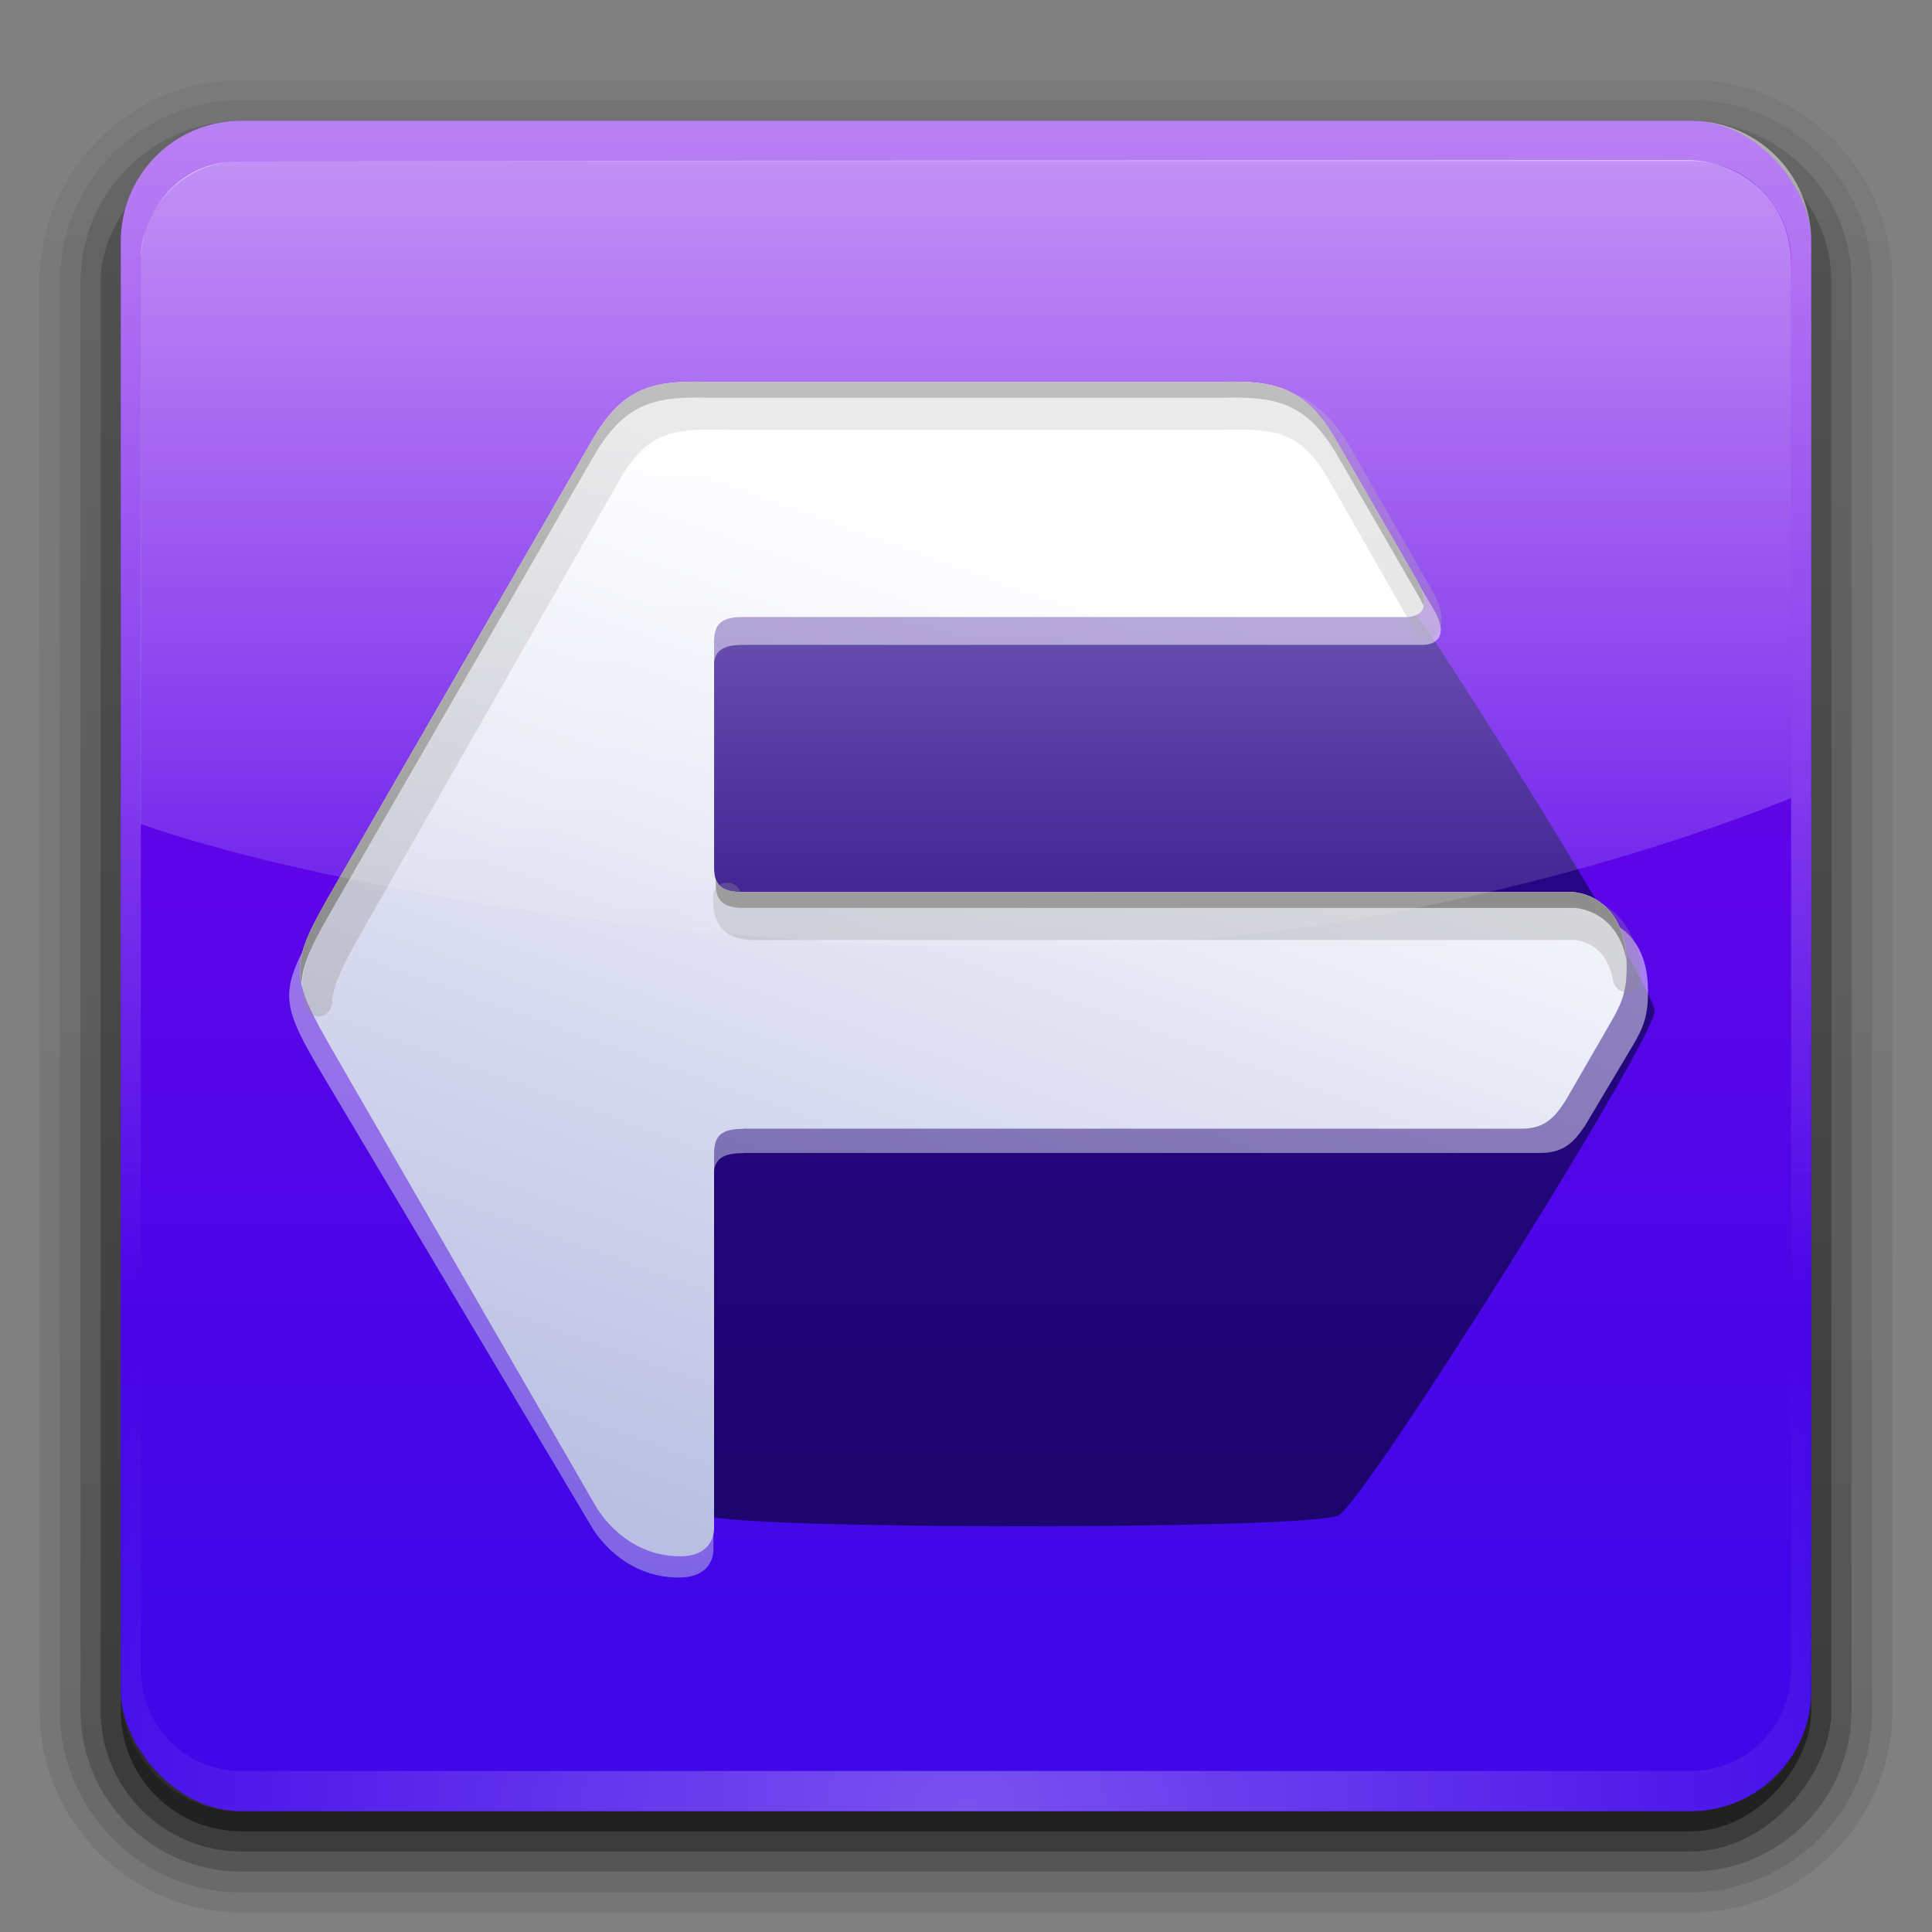 <?xml version="1.0" encoding="UTF-8" standalone="no"?>
<!-- Created with Inkscape (http://www.inkscape.org/) -->

<svg
   version="1.0"
   width="96"
   height="96"
   id="svg2408"
   sodipodi:docname="one.ablaze.floorp.svg"
   inkscape:version="1.2.2 (b0a8486541, 2022-12-01)"
   xmlns:inkscape="http://www.inkscape.org/namespaces/inkscape"
   xmlns:sodipodi="http://sodipodi.sourceforge.net/DTD/sodipodi-0.dtd"
   xmlns:xlink="http://www.w3.org/1999/xlink"
   xmlns="http://www.w3.org/2000/svg"
   xmlns:svg="http://www.w3.org/2000/svg"
   xmlns:rdf="http://www.w3.org/1999/02/22-rdf-syntax-ns#"
   xmlns:cc="http://creativecommons.org/ns#"
   xmlns:dc="http://purl.org/dc/elements/1.1/">
  <rect width="100%" height="100%" fill="#808080" stroke="none"/>
  <sodipodi:namedview
     id="namedview24059"
     pagecolor="#ffffff"
     bordercolor="#000000"
     borderopacity="0.25"
     inkscape:showpageshadow="2"
     inkscape:pageopacity="0.0"
     inkscape:pagecheckerboard="0"
     inkscape:deskcolor="#d1d1d1"
     showgrid="false"
     inkscape:zoom="3.7822847"
     inkscape:cx="50.101993"
     inkscape:cy="95.973738"
     inkscape:current-layer="svg2408"
     inkscape:window-width="2560"
     inkscape:window-height="1372"
     inkscape:window-x="2560"
     inkscape:window-y="1440"
     inkscape:window-maximized="0" />
  <defs
     id="defs2410">
    <linearGradient
       inkscape:collect="always"
       id="linearGradient10769">
      <stop
         style="stop-color:#1c056c;stop-opacity:1;"
         offset="0"
         id="stop10765" />
      <stop
         style="stop-color:#2d0793;stop-opacity:1;"
         offset="1"
         id="stop10767" />
    </linearGradient>
    <linearGradient
       inkscape:collect="always"
       id="linearGradient7692">
      <stop
         style="stop-color:#ffffff;stop-opacity:1;"
         offset="0"
         id="stop7688" />
      <stop
         style="stop-color:#7d86c9;stop-opacity:1;"
         offset="1"
         id="stop7690" />
    </linearGradient>
    <linearGradient
       id="linearGradient3729">
      <stop
         id="stop3731"
         style="stop-color:#1c59ad;stop-opacity:1"
         offset="0" />
      <stop
         id="stop3733"
         style="stop-color:#377ad6;stop-opacity:1"
         offset="1" />
    </linearGradient>
    <linearGradient
       x1="45.448"
       y1="92.54"
       x2="45.448"
       y2="7.017"
       id="ButtonShadow"
       gradientUnits="userSpaceOnUse"
       gradientTransform="scale(1.006,0.994)">
      <stop
         id="stop3750"
         style="stop-color:#000000;stop-opacity:1"
         offset="0" />
      <stop
         id="stop3752"
         style="stop-color:#000000;stop-opacity:0.588"
         offset="1" />
    </linearGradient>
    <linearGradient
       id="linearGradient3737">
      <stop
         id="stop3739"
         style="stop-color:#ffffff;stop-opacity:1"
         offset="0" />
      <stop
         id="stop3741"
         style="stop-color:#ffffff;stop-opacity:0"
         offset="1" />
    </linearGradient>
    <linearGradient
       id="linearGradient3700">
      <stop
         id="stop3702"
         style="stop-color:#4007e8;stop-opacity:1;"
         offset="0.123" />
      <stop
         id="stop3704"
         style="stop-color:#7204e8;stop-opacity:1;"
         offset="0.895" />
    </linearGradient>
    <linearGradient
       x1="48"
       y1="90"
       x2="48"
       y2="5.988"
       id="linearGradient3706"
       xlink:href="#linearGradient3700"
       gradientUnits="userSpaceOnUse" />
    <filter
       color-interpolation-filters="sRGB"
       id="filter3174"
       x="-0.048"
       y="-0.048"
       width="1.095"
       height="1.097">
      <feGaussianBlur
         stdDeviation="1.71"
         id="feGaussianBlur3176" />
    </filter>
    <linearGradient
       x1="36.357"
       y1="6"
       x2="36.357"
       y2="63.893"
       id="linearGradient3188"
       xlink:href="#linearGradient3737"
       gradientUnits="userSpaceOnUse" />
    <linearGradient
       x1="45.448"
       y1="92.54"
       x2="45.448"
       y2="7.017"
       id="ButtonShadow-0"
       gradientUnits="userSpaceOnUse"
       gradientTransform="matrix(1.006,0,0,0.994,100,0)">
      <stop
         id="stop3750-8"
         style="stop-color:#000000;stop-opacity:1"
         offset="0" />
      <stop
         id="stop3752-5"
         style="stop-color:#000000;stop-opacity:0.588"
         offset="1" />
    </linearGradient>
    <linearGradient
       x1="32.251"
       y1="6.132"
       x2="32.251"
       y2="90.239"
       id="linearGradient3780"
       xlink:href="#ButtonShadow-0"
       gradientUnits="userSpaceOnUse"
       gradientTransform="matrix(1.024,0,0,1.012,-1.143,-98.071)" />
    <linearGradient
       x1="32.251"
       y1="6.132"
       x2="32.251"
       y2="90.239"
       id="linearGradient3772"
       xlink:href="#ButtonShadow-0"
       gradientUnits="userSpaceOnUse"
       gradientTransform="matrix(1.024,0,0,1.012,-1.143,-98.071)" />
    <linearGradient
       x1="32.251"
       y1="6.132"
       x2="32.251"
       y2="90.239"
       id="linearGradient3725"
       xlink:href="#ButtonShadow-0"
       gradientUnits="userSpaceOnUse"
       gradientTransform="matrix(1.024,0,0,1.012,-1.143,-98.071)" />
    <linearGradient
       x1="32.251"
       y1="6.132"
       x2="32.251"
       y2="90.239"
       id="linearGradient3721"
       xlink:href="#ButtonShadow-0"
       gradientUnits="userSpaceOnUse"
       gradientTransform="translate(0,-97)" />
    <linearGradient
       x1="32.251"
       y1="6.132"
       x2="32.251"
       y2="90.239"
       id="linearGradient3760"
       xlink:href="#ButtonShadow-0"
       gradientUnits="userSpaceOnUse"
       gradientTransform="matrix(1.024,0,0,1.012,-1.143,-98.071)" />
    <linearGradient
       id="linearGradient3737-0">
      <stop
         id="stop3739-6"
         style="stop-color:#ffffff;stop-opacity:1"
         offset="0" />
      <stop
         id="stop3741-0"
         style="stop-color:#ffffff;stop-opacity:0"
         offset="1" />
    </linearGradient>
    <radialGradient
       cx="48"
       cy="90.172"
       r="42"
       fx="48"
       fy="90.172"
       id="radialGradient2903"
       xlink:href="#linearGradient3737-0"
       gradientUnits="userSpaceOnUse"
       gradientTransform="matrix(1.157,0,0,0.996,-7.551,0.197)" />
    <clipPath
       id="clipPath3782">
      <path
         d="m -98,6 c -3.324,0 -6,2.676 -6,6 l 0,72 c 0,3.324 2.676,6 6,6 l 72,0 c 3.324,0 6,-2.676 6,-6 l 0,-72 c 0,-3.324 -2.676,-6 -6,-6 l -72,0 z m 59.062,12 C -38.336,17.991 -38,18.031 -38,18.031 l 0,12.062 C -50.051,30.306 -53,42.062 -53,42.062 l 9.062,0 0,12.062 -14.094,0 C -66.508,80.277 -86,77.938 -86,77.938 l 0,-12.062 c 0,0 12.376,2.298 18.688,-20.75 6.908,-25.227 24.168,-27.061 28.375,-27.125 z"
         inkscape:connector-curvature="0"
         id="path3784"
         style="fill:#ff00ff;fill-opacity:1;fill-rule:nonzero;stroke:none" />
    </clipPath>
    <filter
       x="-0.183"
       y="-0.146"
       width="1.366"
       height="1.292"
       color-interpolation-filters="sRGB"
       id="filter3786">
      <feGaussianBlur
         id="feGaussianBlur3788"
         stdDeviation="3.24" />
    </filter>
    <linearGradient
       x1="46.907"
       y1="75.471"
       x2="46.907"
       y2="36.246"
       id="linearGradient3745"
       xlink:href="#linearGradient3729"
       gradientUnits="userSpaceOnUse"
       gradientTransform="translate(-2)" />
    <linearGradient
       id="linearGradient3737-9">
      <stop
         id="stop3739-2"
         style="stop-color:#ffffff;stop-opacity:1"
         offset="0" />
      <stop
         id="stop3741-1"
         style="stop-color:#ffffff;stop-opacity:0"
         offset="1" />
    </linearGradient>
    <clipPath
       id="clipPath3613">
      <rect
         width="84"
         height="84"
         rx="6"
         ry="6"
         x="6"
         y="6"
         id="rect3615"
         style="fill:#ffffff;fill-opacity:1;fill-rule:nonzero;stroke:none" />
    </clipPath>
    <filter
       x="-0.196"
       y="-0.196"
       width="1.392"
       height="1.392"
       color-interpolation-filters="sRGB"
       id="filter3794">
      <feGaussianBlur
         id="feGaussianBlur3796"
         stdDeviation="5.28" />
    </filter>
    <linearGradient
       x1="48"
       y1="20.221"
       x2="48"
       y2="138.661"
       id="linearGradient4186"
       xlink:href="#linearGradient3737-9"
       gradientUnits="userSpaceOnUse" />
    <linearGradient
       id="linearGradient2660">
      <stop
         style="stop-color:#edeeec;stop-opacity:1;"
         offset="0"
         id="stop2662" />
      <stop
         style="stop-color:#babdb6;stop-opacity:1;"
         offset="1"
         id="stop2664" />
    </linearGradient>
    <linearGradient
       id="linearGradient15653">
      <stop
         style="stop-color:#f0f1ee;stop-opacity:1;"
         offset="0"
         id="stop15655" />
      <stop
         style="stop-color:#d5d9d1;stop-opacity:1;"
         offset="1"
         id="stop15657" />
    </linearGradient>
    <linearGradient
       inkscape:collect="always"
       xlink:href="#linearGradient33056"
       id="linearGradient86330"
       gradientUnits="userSpaceOnUse"
       x1="91.133"
       y1="33.859"
       x2="44.779"
       y2="163.043"
       gradientTransform="matrix(0.729,0,0,0.729,4.483,8.87)" />
    <linearGradient
       inkscape:collect="always"
       id="linearGradient33056">
      <stop
         style="stop-color:#ffffff;stop-opacity:1;"
         offset="0"
         id="stop33058" />
      <stop
         style="stop-color:#7d86c9;stop-opacity:1;"
         offset="1"
         id="stop35124" />
    </linearGradient>
    <linearGradient
       inkscape:collect="always"
       xlink:href="#linearGradient7692"
       id="linearGradient7686"
       gradientUnits="userSpaceOnUse"
       gradientTransform="matrix(0.747,0,0,0.724,3.704,10.409)"
       x1="91.133"
       y1="33.859"
       x2="44.779"
       y2="163.043" />
    <linearGradient
       inkscape:collect="always"
       xlink:href="#linearGradient10769"
       id="linearGradient10771"
       x1="-70.984"
       y1="-6.008"
       x2="-70.984"
       y2="-39.716"
       gradientUnits="userSpaceOnUse" />
    <linearGradient
       y2="20.914"
       x2="19.249"
       y1="-1.478"
       x1="19.249"
       gradientTransform="matrix(2.278,0,0,2.788,-2.136,-3.123)"
       gradientUnits="userSpaceOnUse"
       id="linearGradient3053"
       xlink:href="#linearGradient3737"
       inkscape:collect="always" />
  </defs>
  <g
     id="layer7"
     style="display:inline">
    <path
       d="m 12,-95.031 c -5.511,0 -10.031,4.52 -10.031,10.031 l 0,71 c 0,5.511 4.52,10.031 10.031,10.031 l 72,0 c 5.511,0 10.031,-4.52 10.031,-10.031 l 0,-71 c 0,-5.511 -4.52,-10.031 -10.031,-10.031 l -72,0 z"
       transform="scale(1,-1)"
       id="path3786"
       style="opacity:0.08;fill:url(#linearGradient3760);fill-opacity:1;fill-rule:nonzero;stroke:none;display:inline" />
    <path
       d="m 12,-94.031 c -4.972,0 -9.031,4.06 -9.031,9.031 l 0,71 c 0,4.972 4.06,9.031 9.031,9.031 l 72,0 c 4.972,0 9.031,-4.06 9.031,-9.031 l 0,-71 c 0,-4.972 -4.06,-9.031 -9.031,-9.031 l -72,0 z"
       transform="scale(1,-1)"
       id="path3778"
       style="opacity:0.1;fill:url(#linearGradient3780);fill-opacity:1;fill-rule:nonzero;stroke:none;display:inline" />
    <path
       d="m 12,-93 c -4.409,0 -8,3.591 -8,8 l 0,71 c 0,4.409 3.591,8 8,8 l 72,0 c 4.409,0 8,-3.591 8,-8 l 0,-71 c 0,-4.409 -3.591,-8 -8,-8 l -72,0 z"
       transform="scale(1,-1)"
       id="path3770"
       style="opacity:0.2;fill:url(#linearGradient3772);fill-opacity:1;fill-rule:nonzero;stroke:none;display:inline" />
    <rect
       width="86"
       height="85"
       rx="7"
       ry="7"
       x="5"
       y="-92"
       transform="scale(1,-1)"
       id="rect3723"
       style="opacity:0.3;fill:url(#linearGradient3725);fill-opacity:1;fill-rule:nonzero;stroke:none;display:inline" />
    <rect
       width="84"
       height="84"
       rx="6"
       ry="6"
       x="6"
       y="-91"
       transform="scale(1,-1)"
       id="rect3716"
       style="opacity:0.45;fill:url(#linearGradient3721);fill-opacity:1;fill-rule:nonzero;stroke:none;display:inline" />
  </g>
  <g
     id="layer1">
    <rect
       width="84"
       height="84"
       rx="6"
       ry="6"
       x="6"
       y="6"
       id="rect2419"
       style="fill:url(#linearGradient3706);fill-opacity:1;fill-rule:nonzero;stroke:none" />
    <path
       d="M 12,6 C 8.676,6 6,8.676 6,12 l 0,2 0,68 0,2 c 0,0.335 0.041,0.651 0.094,0.969 0.049,0.296 0.097,0.597 0.188,0.875 0.01,0.03 0.021,0.064 0.031,0.094 0.099,0.288 0.235,0.547 0.375,0.812 0.145,0.274 0.316,0.536 0.5,0.781 0.184,0.246 0.374,0.473 0.594,0.688 0.44,0.428 0.943,0.815 1.5,1.094 0.279,0.14 0.573,0.247 0.875,0.344 -0.256,-0.1 -0.487,-0.236 -0.719,-0.375 -0.007,-0.004 -0.024,0.004 -0.031,0 -0.032,-0.019 -0.062,-0.043 -0.094,-0.062 -0.12,-0.077 -0.231,-0.164 -0.344,-0.25 -0.106,-0.081 -0.213,-0.161 -0.312,-0.25 C 8.478,88.557 8.309,88.373 8.156,88.188 8.049,88.057 7.938,87.922 7.844,87.781 7.819,87.743 7.805,87.695 7.781,87.656 7.716,87.553 7.651,87.452 7.594,87.344 7.493,87.149 7.388,86.928 7.312,86.719 7.305,86.697 7.289,86.678 7.281,86.656 7.249,86.564 7.245,86.469 7.219,86.375 7.188,86.268 7.148,86.172 7.125,86.062 7.052,85.721 7,85.364 7,85 L 7,83 7,15 7,13 C 7,10.218 9.218,8 12,8 l 2,0 68,0 2,0 c 2.782,0 5,2.218 5,5 l 0,2 0,68 0,2 c 0,0.364 -0.052,0.721 -0.125,1.062 -0.044,0.207 -0.088,0.398 -0.156,0.594 -0.008,0.022 -0.023,0.041 -0.031,0.062 -0.063,0.174 -0.138,0.367 -0.219,0.531 -0.042,0.083 -0.079,0.17 -0.125,0.25 -0.055,0.097 -0.127,0.188 -0.188,0.281 -0.094,0.141 -0.205,0.276 -0.312,0.406 -0.143,0.174 -0.303,0.347 -0.469,0.5 -0.011,0.01 -0.02,0.021 -0.031,0.031 -0.138,0.126 -0.285,0.234 -0.438,0.344 -0.103,0.073 -0.204,0.153 -0.312,0.219 -0.007,0.004 -0.024,-0.004 -0.031,0 -0.232,0.139 -0.463,0.275 -0.719,0.375 0.302,-0.097 0.596,-0.204 0.875,-0.344 0.557,-0.279 1.06,-0.666 1.5,-1.094 0.22,-0.214 0.409,-0.442 0.594,-0.688 0.184,-0.246 0.355,-0.508 0.5,-0.781 0.14,-0.265 0.276,-0.525 0.375,-0.812 0.01,-0.031 0.021,-0.063 0.031,-0.094 0.09,-0.278 0.139,-0.579 0.188,-0.875 C 89.959,84.651 90,84.335 90,84 l 0,-2 0,-68 0,-2 C 90,8.676 87.324,6 84,6 L 12,6 z"
       inkscape:connector-curvature="0"
       id="rect3728"
       style="opacity:0.5;fill:url(#linearGradient3188);fill-opacity:1;fill-rule:nonzero;stroke:none" />
    <path
       d="M 12,90 C 8.676,90 6,87.324 6,84 V 82 14 12 c 0,-0.335 0.041,-0.651 0.094,-0.969 0.049,-0.296 0.097,-0.597 0.188,-0.875 C 6.291,10.126 6.302,10.093 6.312,10.062 6.411,9.775 6.547,9.515 6.688,9.25 6.832,8.976 7.003,8.714 7.188,8.469 7.372,8.223 7.561,7.995 7.781,7.781 8.221,7.353 8.724,6.967 9.281,6.688 9.56,6.548 9.855,6.441 10.156,6.344 9.9,6.444 9.67,6.58 9.438,6.719 c -0.007,0.004 -0.024,-0.004 -0.031,0 -0.032,0.019 -0.062,0.043 -0.094,0.062 -0.12,0.077 -0.231,0.164 -0.344,0.25 -0.106,0.081 -0.213,0.161 -0.312,0.25 C 8.478,7.443 8.309,7.627 8.156,7.812 8.049,7.943 7.938,8.078 7.844,8.219 7.819,8.257 7.805,8.305 7.781,8.344 7.716,8.447 7.651,8.548 7.594,8.656 7.493,8.851 7.388,9.072 7.312,9.281 7.305,9.303 7.289,9.322 7.281,9.344 7.249,9.436 7.245,9.531 7.219,9.625 7.188,9.732 7.148,9.828 7.125,9.938 7.052,10.279 7,10.636 7,11 v 2 68 2 c 0,2.782 2.218,5 5,5 h 2 68 2 c 2.782,0 5,-2.218 5,-5 V 81 13 11 C 89,10.636 88.948,10.279 88.875,9.938 88.831,9.731 88.787,9.54 88.719,9.344 88.711,9.322 88.695,9.303 88.688,9.281 88.625,9.108 88.549,8.914 88.469,8.75 88.427,8.667 88.39,8.58 88.344,8.5 88.289,8.403 88.217,8.312 88.156,8.219 88.062,8.078 87.951,7.943 87.844,7.812 87.701,7.638 87.541,7.466 87.375,7.312 87.364,7.302 87.355,7.291 87.344,7.281 87.205,7.156 87.059,7.047 86.906,6.938 86.804,6.864 86.702,6.784 86.594,6.719 c -0.007,-0.004 -0.024,0.004 -0.031,0 -0.232,-0.139 -0.463,-0.275 -0.719,-0.375 0.302,0.097 0.596,0.204 0.875,0.344 0.557,0.279 1.06,0.666 1.5,1.094 0.22,0.214 0.409,0.442 0.594,0.688 0.184,0.246 0.355,0.508 0.5,0.781 0.14,0.265 0.276,0.525 0.375,0.812 0.01,0.031 0.021,0.063 0.031,0.094 0.09,0.278 0.139,0.579 0.188,0.875 C 89.959,11.349 90,11.665 90,12 v 2 68 2 c 0,3.324 -2.676,6 -6,6 z"
       inkscape:connector-curvature="0"
       id="path3615"
       style="display:inline;opacity:0.3;fill:url(#radialGradient2903);fill-opacity:1;fill-rule:nonzero;stroke:none" />
  </g>
  <path
     sodipodi:type="star"
     style="opacity:1;fill:url(#linearGradient10771);fill-opacity:1;stroke-width:0.592"
     id="path10763"
     inkscape:flatsided="true"
     sodipodi:sides="6"
     sodipodi:cx="-69.950836"
     sodipodi:cy="-22.806534"
     sodipodi:r1="19.307301"
     sodipodi:r2="16.720613"
     sodipodi:arg1="2.0943951"
     sodipodi:arg2="2.6179939"
     inkscape:rounded="0.05"
     inkscape:randomized="0"
     d="m -79.604,-6.086 c -0.836,-0.483 -9.654,-15.755 -9.654,-16.721 0,-0.965 8.818,-16.238 9.654,-16.721 0.836,-0.483 18.471,-0.483 19.307,0 0.836,0.483 9.654,15.755 9.654,16.721 0,0.965 -8.818,16.238 -9.654,16.721 -0.836,0.483 -18.471,0.483 -19.307,1e-7 z"
     transform="matrix(1.627,0,0,1.498,164.61,84.413)" />
  <path
     id="path7684"
     style="display:inline;fill:url(#linearGradient7686);fill-opacity:1;stroke:none;stroke-width:0.135;opacity:0.516"
     d="m 34.702,20.435 c -2.444,-0.024 -3.95,0.351 -5.449,2.869 l -4.131,6.937 -8.931,15 c -2.425,4.072 -2.433,4.359 0,8.445 l 2.45,4.114 10.773,18.093 c 0.139,0.233 1.502,2.493 4.32,2.493 1.265,0 1.717,-0.71 1.717,-1.418 V 60.097 58.516 c 0,-0.931 0.438,-1.217 1.481,-1.217 v -0.01 l 39.614,2.69e-4 c 1.201,0 1.696,-0.588 2.232,-1.383 l 2.351,-3.948 c 0.56,-0.941 0.758,-1.514 0.76,-2.694 0.007,-3.128 -2.146,-3.648 -2.8,-3.648 H 36.931 c -1.043,0 -1.481,-0.286 -1.481,-1.217 V 42.82 34.841 33.261 c 0,-0.931 0.438,-1.217 1.481,-1.217 h 33.746 c 0.66,0 1.367,-0.415 0.541,-1.802 L 67.087,23.304 C 65.488,20.618 63.881,20.37 61.136,20.445 H 35.203 c -0.172,-0.005 -0.339,-0.008 -0.502,-0.01 z" />
  <path
     id="path78321"
     style="display:inline;fill:url(#linearGradient86330);fill-opacity:1;stroke:none;stroke-width:0.134"
     d="m 34.753,18.967 c -2.387,-0.025 -3.857,0.353 -5.321,2.889 l -4.034,6.987 -8.722,15.106 c -2.368,4.101 -2.376,4.39 0,8.505 l 2.392,4.144 10.52,18.221 c 0.136,0.235 1.467,2.511 4.218,2.511 1.235,0 1.676,-0.715 1.676,-1.428 v -16.992 -1.592 c 0,-0.937 0.428,-1.225 1.446,-1.225 v -0.01 l 38.684,2.7e-4 c 1.172,0 1.656,-0.592 2.18,-1.393 l 2.295,-3.976 c 0.547,-0.947 0.74,-1.524 0.742,-2.713 0.007,-3.15 -2.096,-3.674 -2.734,-3.674 H 36.929 c -1.019,0 -1.446,-0.288 -1.446,-1.225 v -1.592 -8.035 -1.592 c 0,-0.937 0.428,-1.225 1.446,-1.225 h 32.954 c 0.644,0 1.335,-0.418 0.528,-1.815 l -4.034,-6.987 c -1.562,-2.705 -3.131,-2.955 -5.811,-2.88 h -25.324 c -0.168,-0.005 -0.331,-0.008 -0.49,-0.01 z" />
  <path
     id="path7695"
     style="display:inline;fill:#8e8e8e;fill-opacity:1;stroke:none;stroke-width:0.134"
     d="M 34.752 18.967 C 32.365 18.942 30.896 19.32 29.432 21.855 L 25.398 28.844 L 16.676 43.949 C 15.237 46.441 14.675 47.527 14.984 48.918 C 15.009 47.841 15.6 46.746 16.76 44.738 L 25.48 29.633 L 29.514 22.645 C 30.978 20.109 32.449 19.731 34.836 19.756 C 34.995 19.758 35.159 19.761 35.326 19.766 L 60.65 19.766 C 63.331 19.691 64.899 19.94 66.461 22.645 L 70.494 29.633 C 70.6 29.817 70.679 29.981 70.736 30.133 C 70.818 29.85 70.757 29.44 70.412 28.844 L 66.377 21.855 C 64.815 19.15 63.247 18.901 60.566 18.977 L 35.242 18.977 C 35.075 18.972 34.911 18.969 34.752 18.967 z M 35.566 43.689 L 35.566 43.891 C 35.566 44.828 35.993 45.115 37.012 45.115 L 78.18 45.115 C 78.736 45.115 80.404 45.516 80.818 47.705 C 80.694 44.824 78.713 44.326 78.096 44.326 L 36.93 44.326 C 36.166 44.326 35.735 44.166 35.566 43.689 z " />
  <path
     id="path7700"
     style="display:inline;opacity:0.3;fill:#8e8e8e;fill-opacity:1;stroke:none;stroke-width:0.134"
     sodipodi:type="inkscape:offset"
     inkscape:radius="0.71286243"
     inkscape:original="M 34.751953 18.966797 C 32.365104 18.942297 30.89576 19.319541 29.431641 21.855469 L 25.398438 28.84375 L 16.675781 43.949219 C 15.236962 46.441331 14.674984 47.527128 14.984375 48.917969 C 15.009305 47.841002 15.600354 46.746444 16.759766 44.738281 L 25.480469 29.632812 L 29.513672 22.644531 C 30.977791 20.108604 32.449087 19.731359 34.835938 19.755859 C 34.995063 19.757859 35.158632 19.760625 35.326172 19.765625 L 60.650391 19.765625 C 63.33101 19.690515 64.899215 19.939544 66.460938 22.644531 L 70.494141 29.632812 C 70.60044 29.816927 70.678503 29.981428 70.736328 30.132812 C 70.817828 29.849646 70.756628 29.44047 70.412109 28.84375 L 66.376953 21.855469 C 64.815232 19.150481 63.247026 18.901453 60.566406 18.976562 L 35.242188 18.976562 C 35.074647 18.971563 34.911079 18.968797 34.751953 18.966797 z M 35.566406 43.689453 L 35.566406 43.890625 C 35.566406 44.827874 35.993177 45.115234 37.011719 45.115234 L 78.179688 45.115234 C 78.736144 45.115234 80.403689 45.516274 80.818359 47.705078 C 80.693907 44.824223 78.712986 44.326172 78.095703 44.326172 L 36.929688 44.326172 C 36.16578 44.326172 35.73451 44.165877 35.566406 43.689453 z "
     d="M 34.76,18.254 C 33.527,18.241 32.44,18.326 31.438,18.809 30.435,19.291 29.59,20.156 28.814,21.5 l -4.033,6.988 -8.723,15.104 a 0.713,0.713 0 0 0 0,0.002 c -0.722,1.25 -1.239,2.161 -1.553,3.004 -0.314,0.843 -0.4,1.652 -0.217,2.475 a 0.713,0.713 0 0 0 1.408,-0.139 c 0.019,-0.828 0.524,-1.838 1.68,-3.84 L 26.098,29.988 30.131,23 c 0.688,-1.192 1.311,-1.783 2.006,-2.117 0.695,-0.334 1.536,-0.426 2.689,-0.414 0.157,0.002 0.317,0.005 0.479,0.01 a 0.713,0.713 0 0 0 0.021,0 h 25.324 a 0.713,0.713 0 0 0 0.02,0 c 1.314,-0.037 2.269,0.018 3.027,0.34 0.759,0.322 1.413,0.91 2.146,2.182 l 4.033,6.988 c 0.09,0.156 0.15,0.286 0.193,0.398 a 0.713,0.713 0 0 0 1.352,-0.057 c 0.158,-0.55 0.004,-1.155 -0.393,-1.842 a 0.713,0.713 0 0 0 0,-0.002 L 66.994,21.5 v -0.002 c -0.828,-1.433 -1.739,-2.321 -2.824,-2.781 -1.08,-0.458 -2.246,-0.49 -3.604,-0.453 h -25.303 -0.021 c -0.166,-0.005 -0.326,-0.008 -0.48,-0.01 a 0.713,0.713 0 0 0 -0.002,0 z m 0.686,24.732 a 0.713,0.713 0 0 0 -0.592,0.703 v 0.201 c 0,0.577 0.161,1.159 0.605,1.518 0.444,0.359 0.976,0.42 1.553,0.42 h 41.168 c 0.107,0 0.568,0.071 0.967,0.348 0.398,0.277 0.794,0.732 0.971,1.662 a 0.713,0.713 0 0 0 1.414,-0.164 c -0.069,-1.602 -0.695,-2.679 -1.436,-3.289 -0.741,-0.61 -1.5,-0.771 -2,-0.771 H 36.93 c -0.332,0 -0.541,-0.045 -0.615,-0.078 -0.075,-0.033 -0.047,-5.47e-4 -0.076,-0.082 a 0.713,0.713 0 0 0 -0.793,-0.467 z"
     transform="matrix(0.988,0,0,1,0.996,0.881)" />
  <path
     d="M 12,8 C 8.189,8 7.001,11.408 7,12.686 L 6.978,40.937 C 16.056,44.187 40.706,48.591 61.171,46.517 70.073,45.615 80.565,43.042 89,39.657 V 13.152 C 89,9.711 86.257,7.95 83.822,7.952 Z"
     inkscape:connector-curvature="0"
     id="path3976"
     style="color:#000000;display:inline;overflow:visible;visibility:visible;opacity:0.743;fill:url(#linearGradient3053);fill-opacity:1;fill-rule:evenodd;stroke:none;stroke-width:1.054px;marker:none;enable-background:accumulate"
     sodipodi:nodetypes="cscscssc" />
</svg>
